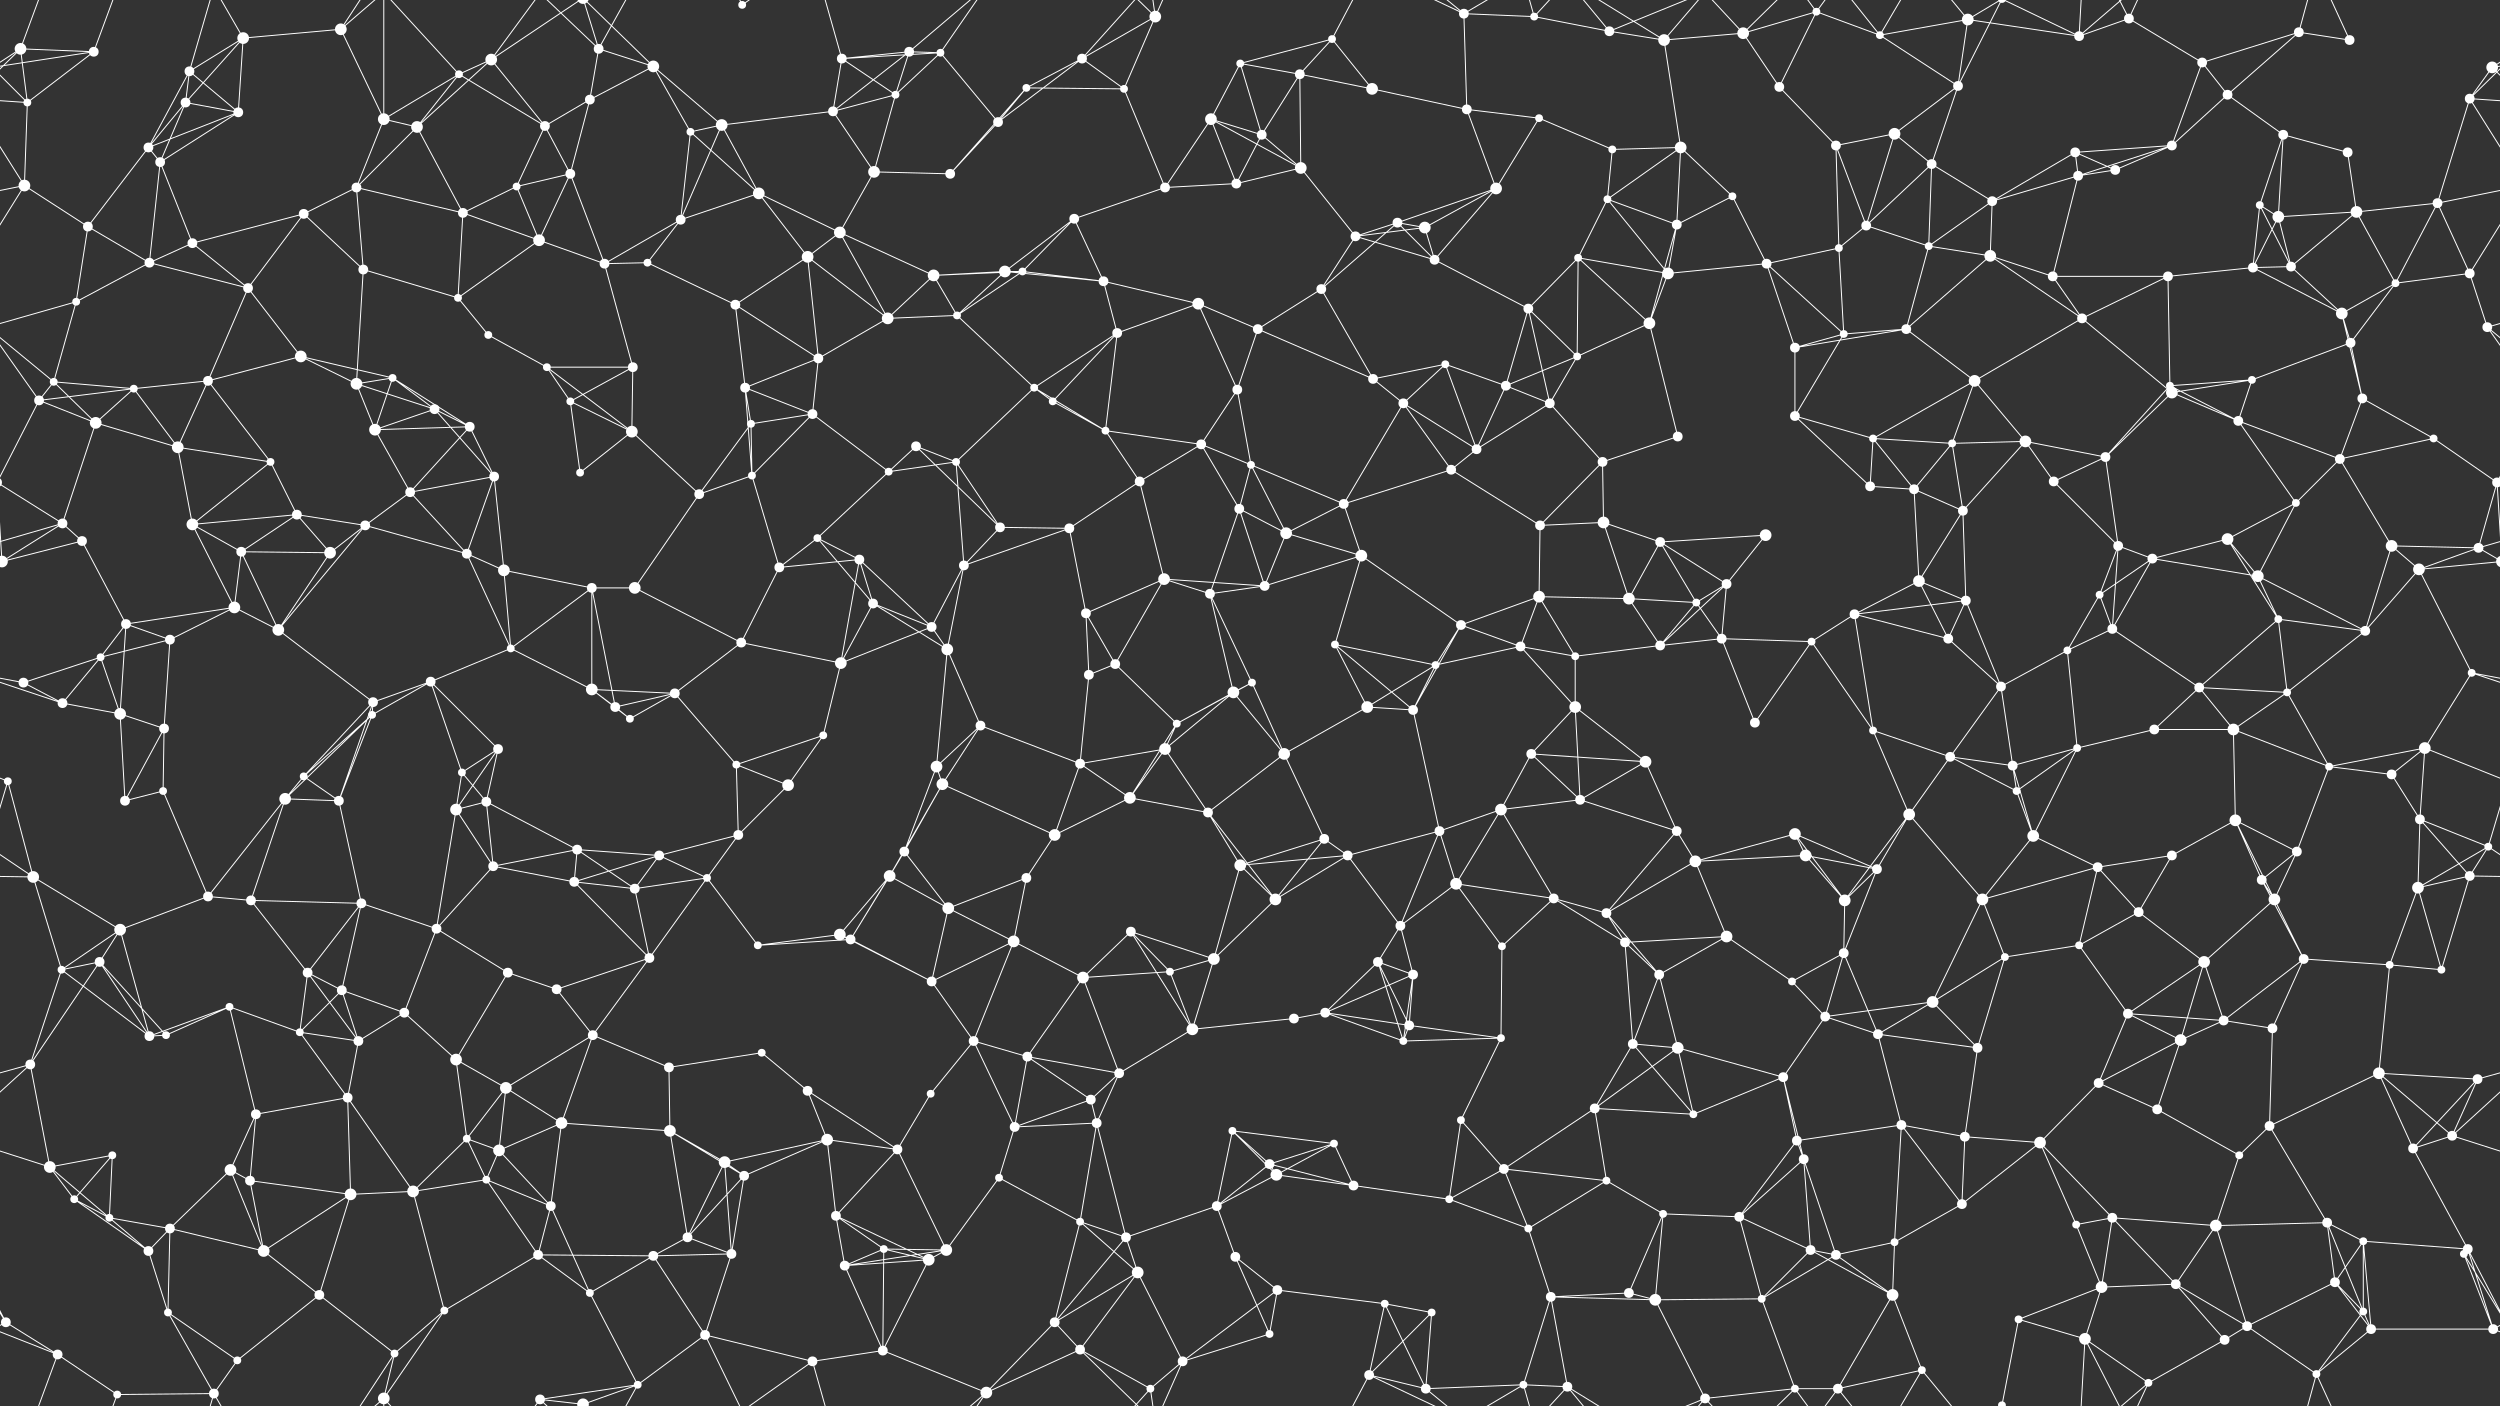 <svg xmlns="http://www.w3.org/2000/svg" width="2560" height="1440" fill="#fff"><rect width="100%" height="100%" fill="#333333" stroke="none"/><circle cx="21" cy="50" r="6"/><circle cx="96" cy="53" r="5"/><circle cx="194" cy="73" r="5"/><circle cx="249" cy="39" r="6"/><circle cx="349" cy="30" r="6"/><circle cx="470" cy="76" r="4"/><circle cx="503" cy="61" r="6"/><circle cx="613" cy="50" r="5"/><circle cx="669" cy="68" r="6"/><circle cx="760" cy="5" r="4"/><circle cx="862" cy="60" r="5"/><circle cx="931" cy="53" r="5"/><circle cx="963" cy="54" r="4"/><circle cx="1108" cy="60" r="5"/><circle cx="1183" cy="17" r="6"/><circle cx="1270" cy="65" r="4"/><circle cx="1331" cy="76" r="5"/><circle cx="1364" cy="40" r="4"/><circle cx="1499" cy="14" r="5"/><circle cx="1571" cy="17" r="4"/><circle cx="1648" cy="32" r="5"/><circle cx="1704" cy="41" r="6"/><circle cx="1785" cy="34" r="6"/><circle cx="1860" cy="12" r="4"/><circle cx="1925" cy="36" r="4"/><circle cx="2015" cy="20" r="6"/><circle cx="2129" cy="37" r="5"/><circle cx="2180" cy="19" r="5"/><circle cx="2255" cy="64" r="5"/><circle cx="2354" cy="33" r="5"/><circle cx="2406" cy="41" r="5"/><circle cx="2552" cy="69" r="6"/><circle cx="28" cy="105" r="4"/><circle cx="152" cy="151" r="5"/><circle cx="190" cy="105" r="5"/><circle cx="244" cy="115" r="5"/><circle cx="393" cy="122" r="6"/><circle cx="427" cy="130" r="6"/><circle cx="558" cy="129" r="5"/><circle cx="604" cy="102" r="5"/><circle cx="707" cy="135" r="4"/><circle cx="739" cy="128" r="6"/><circle cx="853" cy="114" r="5"/><circle cx="917" cy="97" r="4"/><circle cx="1022" cy="125" r="5"/><circle cx="1051" cy="90" r="4"/><circle cx="1151" cy="91" r="4"/><circle cx="1240" cy="122" r="6"/><circle cx="1292" cy="138" r="5"/><circle cx="1405" cy="91" r="6"/><circle cx="1502" cy="112" r="5"/><circle cx="1576" cy="121" r="4"/><circle cx="1651" cy="153" r="4"/><circle cx="1721" cy="151" r="6"/><circle cx="1822" cy="89" r="5"/><circle cx="1880" cy="149" r="5"/><circle cx="1940" cy="137" r="6"/><circle cx="2005" cy="88" r="5"/><circle cx="2125" cy="156" r="5"/><circle cx="2224" cy="149" r="5"/><circle cx="2281" cy="97" r="5"/><circle cx="2338" cy="138" r="5"/><circle cx="2404" cy="156" r="5"/><circle cx="2529" cy="101" r="5"/><circle cx="25" cy="190" r="6"/><circle cx="90" cy="232" r="5"/><circle cx="164" cy="166" r="5"/><circle cx="311" cy="219" r="5"/><circle cx="365" cy="192" r="5"/><circle cx="474" cy="218" r="5"/><circle cx="529" cy="191" r="4"/><circle cx="584" cy="178" r="5"/><circle cx="697" cy="225" r="5"/><circle cx="777" cy="198" r="6"/><circle cx="860" cy="238" r="6"/><circle cx="895" cy="176" r="6"/><circle cx="973" cy="178" r="5"/><circle cx="1100" cy="224" r="5"/><circle cx="1193" cy="192" r="5"/><circle cx="1266" cy="188" r="5"/><circle cx="1332" cy="172" r="6"/><circle cx="1431" cy="228" r="5"/><circle cx="1459" cy="233" r="6"/><circle cx="1532" cy="193" r="6"/><circle cx="1646" cy="204" r="4"/><circle cx="1717" cy="230" r="5"/><circle cx="1774" cy="201" r="4"/><circle cx="1911" cy="231" r="5"/><circle cx="1978" cy="168" r="5"/><circle cx="2040" cy="206" r="5"/><circle cx="2128" cy="180" r="5"/><circle cx="2166" cy="174" r="5"/><circle cx="2314" cy="210" r="4"/><circle cx="2333" cy="222" r="6"/><circle cx="2413" cy="217" r="6"/><circle cx="2496" cy="208" r="5"/><circle cx="78" cy="309" r="4"/><circle cx="153" cy="269" r="5"/><circle cx="197" cy="249" r="5"/><circle cx="254" cy="295" r="5"/><circle cx="372" cy="276" r="5"/><circle cx="469" cy="305" r="4"/><circle cx="552" cy="246" r="6"/><circle cx="619" cy="270" r="5"/><circle cx="663" cy="269" r="4"/><circle cx="753" cy="312" r="5"/><circle cx="827" cy="263" r="6"/><circle cx="956" cy="282" r="6"/><circle cx="1029" cy="278" r="6"/><circle cx="1047" cy="278" r="4"/><circle cx="1130" cy="288" r="5"/><circle cx="1227" cy="311" r="6"/><circle cx="1353" cy="296" r="5"/><circle cx="1388" cy="242" r="5"/><circle cx="1469" cy="266" r="5"/><circle cx="1565" cy="316" r="5"/><circle cx="1616" cy="264" r="4"/><circle cx="1708" cy="280" r="6"/><circle cx="1809" cy="270" r="5"/><circle cx="1883" cy="254" r="4"/><circle cx="1975" cy="252" r="4"/><circle cx="2038" cy="262" r="6"/><circle cx="2102" cy="283" r="5"/><circle cx="2220" cy="283" r="5"/><circle cx="2307" cy="274" r="5"/><circle cx="2346" cy="273" r="5"/><circle cx="2453" cy="290" r="4"/><circle cx="2529" cy="280" r="5"/><circle cx="55" cy="391" r="4"/><circle cx="137" cy="398" r="4"/><circle cx="213" cy="390" r="5"/><circle cx="308" cy="365" r="6"/><circle cx="365" cy="393" r="6"/><circle cx="402" cy="387" r="4"/><circle cx="500" cy="343" r="4"/><circle cx="560" cy="376" r="4"/><circle cx="648" cy="376" r="5"/><circle cx="763" cy="397" r="5"/><circle cx="838" cy="367" r="5"/><circle cx="909" cy="326" r="6"/><circle cx="980" cy="323" r="4"/><circle cx="1059" cy="397" r="4"/><circle cx="1144" cy="341" r="5"/><circle cx="1267" cy="399" r="5"/><circle cx="1288" cy="337" r="5"/><circle cx="1406" cy="388" r="5"/><circle cx="1480" cy="373" r="4"/><circle cx="1542" cy="395" r="5"/><circle cx="1615" cy="365" r="4"/><circle cx="1689" cy="331" r="6"/><circle cx="1838" cy="356" r="5"/><circle cx="1888" cy="342" r="4"/><circle cx="1952" cy="337" r="5"/><circle cx="2022" cy="390" r="6"/><circle cx="2132" cy="326" r="5"/><circle cx="2222" cy="395" r="4"/><circle cx="2306" cy="389" r="4"/><circle cx="2398" cy="321" r="6"/><circle cx="2407" cy="351" r="5"/><circle cx="2547" cy="335" r="5"/><circle cx="40" cy="410" r="5"/><circle cx="98" cy="433" r="6"/><circle cx="182" cy="458" r="6"/><circle cx="277" cy="473" r="4"/><circle cx="384" cy="440" r="6"/><circle cx="445" cy="419" r="5"/><circle cx="481" cy="437" r="5"/><circle cx="584" cy="411" r="4"/><circle cx="647" cy="442" r="6"/><circle cx="769" cy="434" r="4"/><circle cx="832" cy="424" r="5"/><circle cx="938" cy="457" r="5"/><circle cx="979" cy="473" r="4"/><circle cx="1078" cy="411" r="4"/><circle cx="1132" cy="441" r="4"/><circle cx="1230" cy="455" r="5"/><circle cx="1281" cy="476" r="4"/><circle cx="1437" cy="413" r="5"/><circle cx="1512" cy="460" r="5"/><circle cx="1587" cy="413" r="5"/><circle cx="1641" cy="473" r="5"/><circle cx="1718" cy="447" r="5"/><circle cx="1838" cy="426" r="5"/><circle cx="1918" cy="449" r="4"/><circle cx="1999" cy="454" r="4"/><circle cx="2074" cy="452" r="6"/><circle cx="2156" cy="468" r="5"/><circle cx="2224" cy="402" r="6"/><circle cx="2292" cy="431" r="5"/><circle cx="2396" cy="470" r="5"/><circle cx="2419" cy="408" r="5"/><circle cx="2492" cy="449" r="4"/><circle cx="64" cy="536" r="5"/><circle cx="84" cy="554" r="5"/><circle cx="197" cy="537" r="6"/><circle cx="304" cy="527" r="5"/><circle cx="374" cy="538" r="5"/><circle cx="420" cy="504" r="5"/><circle cx="506" cy="488" r="5"/><circle cx="594" cy="484" r="4"/><circle cx="716" cy="506" r="5"/><circle cx="770" cy="487" r="4"/><circle cx="837" cy="551" r="4"/><circle cx="910" cy="483" r="4"/><circle cx="1024" cy="540" r="5"/><circle cx="1095" cy="541" r="5"/><circle cx="1167" cy="493" r="5"/><circle cx="1269" cy="521" r="5"/><circle cx="1317" cy="546" r="6"/><circle cx="1376" cy="516" r="5"/><circle cx="1486" cy="481" r="5"/><circle cx="1577" cy="538" r="5"/><circle cx="1642" cy="535" r="6"/><circle cx="1700" cy="555" r="5"/><circle cx="1808" cy="548" r="6"/><circle cx="1915" cy="498" r="5"/><circle cx="1960" cy="501" r="5"/><circle cx="2010" cy="523" r="5"/><circle cx="2103" cy="493" r="5"/><circle cx="2169" cy="559" r="5"/><circle cx="2281" cy="552" r="6"/><circle cx="2351" cy="515" r="4"/><circle cx="2449" cy="559" r="6"/><circle cx="2557" cy="494" r="5"/><circle cx="-3" cy="494" r="5"/><circle cx="2" cy="575" r="6"/><circle cx="2562" cy="575" r="6"/><circle cx="129" cy="639" r="5"/><circle cx="240" cy="622" r="6"/><circle cx="247" cy="565" r="5"/><circle cx="338" cy="566" r="6"/><circle cx="478" cy="567" r="5"/><circle cx="516" cy="584" r="6"/><circle cx="606" cy="602" r="5"/><circle cx="650" cy="602" r="6"/><circle cx="798" cy="581" r="5"/><circle cx="880" cy="573" r="5"/><circle cx="894" cy="618" r="5"/><circle cx="987" cy="579" r="5"/><circle cx="1112" cy="628" r="5"/><circle cx="1192" cy="593" r="6"/><circle cx="1239" cy="608" r="5"/><circle cx="1295" cy="600" r="5"/><circle cx="1394" cy="569" r="6"/><circle cx="1496" cy="640" r="5"/><circle cx="1576" cy="611" r="6"/><circle cx="1668" cy="613" r="6"/><circle cx="1737" cy="617" r="4"/><circle cx="1768" cy="598" r="5"/><circle cx="1899" cy="629" r="5"/><circle cx="1965" cy="595" r="6"/><circle cx="2013" cy="615" r="5"/><circle cx="2150" cy="609" r="4"/><circle cx="2204" cy="572" r="5"/><circle cx="2312" cy="590" r="6"/><circle cx="2333" cy="634" r="4"/><circle cx="2477" cy="583" r="6"/><circle cx="2538" cy="561" r="5"/><circle cx="24" cy="699" r="5"/><circle cx="103" cy="673" r="4"/><circle cx="174" cy="655" r="5"/><circle cx="285" cy="645" r="6"/><circle cx="382" cy="719" r="5"/><circle cx="441" cy="698" r="5"/><circle cx="523" cy="664" r="4"/><circle cx="606" cy="706" r="6"/><circle cx="691" cy="710" r="5"/><circle cx="759" cy="658" r="5"/><circle cx="861" cy="679" r="6"/><circle cx="954" cy="642" r="5"/><circle cx="970" cy="665" r="6"/><circle cx="1115" cy="691" r="5"/><circle cx="1142" cy="680" r="5"/><circle cx="1263" cy="709" r="6"/><circle cx="1282" cy="699" r="4"/><circle cx="1367" cy="660" r="4"/><circle cx="1470" cy="681" r="4"/><circle cx="1557" cy="662" r="5"/><circle cx="1613" cy="672" r="4"/><circle cx="1700" cy="661" r="5"/><circle cx="1763" cy="654" r="5"/><circle cx="1855" cy="657" r="4"/><circle cx="1995" cy="654" r="5"/><circle cx="2049" cy="703" r="5"/><circle cx="2117" cy="666" r="4"/><circle cx="2163" cy="644" r="5"/><circle cx="2252" cy="704" r="5"/><circle cx="2342" cy="709" r="4"/><circle cx="2422" cy="646" r="5"/><circle cx="2531" cy="689" r="4"/><circle cx="64" cy="720" r="5"/><circle cx="123" cy="731" r="6"/><circle cx="168" cy="746" r="5"/><circle cx="311" cy="795" r="4"/><circle cx="381" cy="732" r="4"/><circle cx="473" cy="791" r="4"/><circle cx="510" cy="767" r="5"/><circle cx="630" cy="724" r="5"/><circle cx="645" cy="736" r="4"/><circle cx="754" cy="783" r="4"/><circle cx="843" cy="753" r="4"/><circle cx="959" cy="785" r="6"/><circle cx="1004" cy="743" r="5"/><circle cx="1106" cy="782" r="5"/><circle cx="1193" cy="767" r="6"/><circle cx="1205" cy="741" r="4"/><circle cx="1315" cy="772" r="6"/><circle cx="1400" cy="724" r="6"/><circle cx="1447" cy="727" r="5"/><circle cx="1568" cy="772" r="5"/><circle cx="1613" cy="724" r="6"/><circle cx="1685" cy="780" r="6"/><circle cx="1797" cy="740" r="5"/><circle cx="1918" cy="748" r="4"/><circle cx="1997" cy="775" r="5"/><circle cx="2061" cy="784" r="5"/><circle cx="2127" cy="766" r="4"/><circle cx="2206" cy="747" r="5"/><circle cx="2287" cy="747" r="6"/><circle cx="2385" cy="785" r="4"/><circle cx="2449" cy="793" r="5"/><circle cx="2483" cy="766" r="6"/><circle cx="8" cy="800" r="4"/><circle cx="128" cy="820" r="5"/><circle cx="167" cy="810" r="4"/><circle cx="292" cy="818" r="6"/><circle cx="347" cy="820" r="5"/><circle cx="467" cy="829" r="6"/><circle cx="498" cy="821" r="5"/><circle cx="591" cy="870" r="5"/><circle cx="675" cy="876" r="5"/><circle cx="756" cy="855" r="5"/><circle cx="807" cy="804" r="6"/><circle cx="926" cy="872" r="5"/><circle cx="965" cy="803" r="6"/><circle cx="1080" cy="855" r="6"/><circle cx="1157" cy="817" r="6"/><circle cx="1237" cy="832" r="5"/><circle cx="1356" cy="859" r="5"/><circle cx="1380" cy="876" r="5"/><circle cx="1474" cy="851" r="5"/><circle cx="1537" cy="829" r="6"/><circle cx="1618" cy="819" r="5"/><circle cx="1717" cy="851" r="5"/><circle cx="1838" cy="854" r="6"/><circle cx="1849" cy="876" r="6"/><circle cx="1955" cy="834" r="6"/><circle cx="2065" cy="810" r="4"/><circle cx="2082" cy="856" r="6"/><circle cx="2224" cy="876" r="5"/><circle cx="2289" cy="840" r="6"/><circle cx="2352" cy="872" r="5"/><circle cx="2478" cy="839" r="5"/><circle cx="2548" cy="867" r="4"/><circle cx="34" cy="898" r="6"/><circle cx="123" cy="952" r="6"/><circle cx="213" cy="918" r="5"/><circle cx="257" cy="922" r="5"/><circle cx="370" cy="925" r="5"/><circle cx="447" cy="951" r="5"/><circle cx="505" cy="887" r="5"/><circle cx="588" cy="903" r="5"/><circle cx="650" cy="910" r="5"/><circle cx="724" cy="899" r="4"/><circle cx="860" cy="957" r="6"/><circle cx="911" cy="897" r="6"/><circle cx="971" cy="930" r="6"/><circle cx="1051" cy="899" r="5"/><circle cx="1158" cy="954" r="5"/><circle cx="1270" cy="886" r="6"/><circle cx="1306" cy="921" r="6"/><circle cx="1434" cy="948" r="5"/><circle cx="1491" cy="905" r="6"/><circle cx="1591" cy="920" r="5"/><circle cx="1645" cy="935" r="5"/><circle cx="1736" cy="882" r="6"/><circle cx="1768" cy="959" r="6"/><circle cx="1889" cy="922" r="6"/><circle cx="1922" cy="890" r="5"/><circle cx="2030" cy="921" r="6"/><circle cx="2148" cy="888" r="5"/><circle cx="2190" cy="934" r="5"/><circle cx="2316" cy="901" r="5"/><circle cx="2329" cy="921" r="6"/><circle cx="2476" cy="909" r="6"/><circle cx="2529" cy="897" r="5"/><circle cx="63" cy="993" r="4"/><circle cx="102" cy="985" r="5"/><circle cx="235" cy="1031" r="4"/><circle cx="315" cy="996" r="5"/><circle cx="350" cy="1014" r="5"/><circle cx="414" cy="1037" r="5"/><circle cx="520" cy="996" r="5"/><circle cx="570" cy="1013" r="5"/><circle cx="665" cy="981" r="5"/><circle cx="776" cy="968" r="4"/><circle cx="871" cy="962" r="5"/><circle cx="954" cy="1005" r="5"/><circle cx="1038" cy="964" r="6"/><circle cx="1109" cy="1001" r="6"/><circle cx="1198" cy="995" r="4"/><circle cx="1243" cy="982" r="6"/><circle cx="1357" cy="1037" r="5"/><circle cx="1411" cy="985" r="5"/><circle cx="1447" cy="998" r="5"/><circle cx="1538" cy="969" r="4"/><circle cx="1664" cy="965" r="5"/><circle cx="1699" cy="998" r="5"/><circle cx="1835" cy="1005" r="4"/><circle cx="1888" cy="976" r="5"/><circle cx="1979" cy="1026" r="6"/><circle cx="2053" cy="980" r="4"/><circle cx="2129" cy="968" r="4"/><circle cx="2179" cy="1038" r="5"/><circle cx="2257" cy="985" r="6"/><circle cx="2359" cy="982" r="5"/><circle cx="2447" cy="988" r="4"/><circle cx="2500" cy="993" r="4"/><circle cx="31" cy="1090" r="5"/><circle cx="153" cy="1061" r="5"/><circle cx="170" cy="1060" r="4"/><circle cx="307" cy="1057" r="4"/><circle cx="367" cy="1066" r="5"/><circle cx="467" cy="1085" r="6"/><circle cx="518" cy="1114" r="6"/><circle cx="607" cy="1060" r="5"/><circle cx="685" cy="1093" r="5"/><circle cx="780" cy="1078" r="4"/><circle cx="827" cy="1117" r="5"/><circle cx="953" cy="1120" r="4"/><circle cx="997" cy="1066" r="5"/><circle cx="1052" cy="1082" r="5"/><circle cx="1146" cy="1099" r="5"/><circle cx="1221" cy="1054" r="6"/><circle cx="1325" cy="1043" r="5"/><circle cx="1437" cy="1066" r="4"/><circle cx="1443" cy="1050" r="5"/><circle cx="1537" cy="1063" r="4"/><circle cx="1672" cy="1069" r="5"/><circle cx="1718" cy="1073" r="6"/><circle cx="1826" cy="1103" r="5"/><circle cx="1869" cy="1041" r="5"/><circle cx="1923" cy="1059" r="5"/><circle cx="2025" cy="1073" r="5"/><circle cx="2149" cy="1109" r="5"/><circle cx="2233" cy="1065" r="6"/><circle cx="2277" cy="1045" r="5"/><circle cx="2327" cy="1053" r="5"/><circle cx="2436" cy="1099" r="6"/><circle cx="2537" cy="1105" r="5"/><circle cx="51" cy="1195" r="6"/><circle cx="115" cy="1183" r="4"/><circle cx="236" cy="1198" r="6"/><circle cx="262" cy="1141" r="5"/><circle cx="356" cy="1124" r="5"/><circle cx="478" cy="1166" r="4"/><circle cx="511" cy="1178" r="6"/><circle cx="575" cy="1150" r="6"/><circle cx="686" cy="1158" r="6"/><circle cx="742" cy="1190" r="6"/><circle cx="847" cy="1167" r="6"/><circle cx="919" cy="1177" r="5"/><circle cx="1039" cy="1154" r="5"/><circle cx="1117" cy="1126" r="5"/><circle cx="1123" cy="1150" r="5"/><circle cx="1262" cy="1158" r="4"/><circle cx="1300" cy="1192" r="5"/><circle cx="1366" cy="1171" r="4"/><circle cx="1496" cy="1147" r="4"/><circle cx="1540" cy="1197" r="5"/><circle cx="1633" cy="1135" r="5"/><circle cx="1734" cy="1141" r="4"/><circle cx="1840" cy="1168" r="5"/><circle cx="1847" cy="1187" r="5"/><circle cx="1947" cy="1152" r="5"/><circle cx="2012" cy="1164" r="5"/><circle cx="2089" cy="1170" r="6"/><circle cx="2209" cy="1136" r="5"/><circle cx="2293" cy="1183" r="4"/><circle cx="2324" cy="1153" r="5"/><circle cx="2471" cy="1176" r="5"/><circle cx="2511" cy="1163" r="5"/><circle cx="76" cy="1228" r="4"/><circle cx="112" cy="1247" r="4"/><circle cx="174" cy="1258" r="5"/><circle cx="256" cy="1209" r="5"/><circle cx="359" cy="1223" r="6"/><circle cx="423" cy="1220" r="6"/><circle cx="498" cy="1208" r="4"/><circle cx="564" cy="1235" r="5"/><circle cx="704" cy="1267" r="5"/><circle cx="762" cy="1204" r="5"/><circle cx="856" cy="1245" r="5"/><circle cx="905" cy="1279" r="4"/><circle cx="1023" cy="1206" r="4"/><circle cx="1106" cy="1251" r="4"/><circle cx="1153" cy="1267" r="5"/><circle cx="1246" cy="1235" r="5"/><circle cx="1307" cy="1203" r="6"/><circle cx="1386" cy="1214" r="5"/><circle cx="1484" cy="1228" r="4"/><circle cx="1565" cy="1258" r="4"/><circle cx="1645" cy="1209" r="4"/><circle cx="1703" cy="1243" r="4"/><circle cx="1781" cy="1246" r="5"/><circle cx="1854" cy="1280" r="5"/><circle cx="1940" cy="1272" r="4"/><circle cx="2009" cy="1233" r="5"/><circle cx="2126" cy="1254" r="4"/><circle cx="2163" cy="1247" r="5"/><circle cx="2269" cy="1255" r="6"/><circle cx="2383" cy="1252" r="5"/><circle cx="2420" cy="1271" r="4"/><circle cx="2527" cy="1279" r="5"/><circle cx="6" cy="1354" r="5"/><circle cx="152" cy="1281" r="5"/><circle cx="172" cy="1344" r="4"/><circle cx="270" cy="1281" r="6"/><circle cx="327" cy="1326" r="5"/><circle cx="455" cy="1342" r="4"/><circle cx="551" cy="1285" r="5"/><circle cx="604" cy="1324" r="4"/><circle cx="669" cy="1286" r="5"/><circle cx="749" cy="1284" r="5"/><circle cx="865" cy="1296" r="5"/><circle cx="951" cy="1290" r="6"/><circle cx="969" cy="1280" r="6"/><circle cx="1080" cy="1354" r="5"/><circle cx="1165" cy="1303" r="6"/><circle cx="1265" cy="1287" r="5"/><circle cx="1308" cy="1321" r="5"/><circle cx="1418" cy="1335" r="4"/><circle cx="1466" cy="1344" r="4"/><circle cx="1588" cy="1328" r="5"/><circle cx="1668" cy="1324" r="5"/><circle cx="1695" cy="1331" r="6"/><circle cx="1804" cy="1330" r="4"/><circle cx="1880" cy="1285" r="5"/><circle cx="1938" cy="1326" r="6"/><circle cx="2067" cy="1351" r="4"/><circle cx="2152" cy="1318" r="6"/><circle cx="2228" cy="1315" r="5"/><circle cx="2301" cy="1358" r="5"/><circle cx="2391" cy="1313" r="5"/><circle cx="2420" cy="1343" r="4"/><circle cx="2523" cy="1284" r="4"/><circle cx="59" cy="1387" r="5"/><circle cx="120" cy="1428" r="4"/><circle cx="219" cy="1427" r="5"/><circle cx="243" cy="1393" r="4"/><circle cx="393" cy="1432" r="6"/><circle cx="404" cy="1386" r="4"/><circle cx="553" cy="1433" r="5"/><circle cx="597" cy="1438" r="6"/><circle cx="597" cy="-2" r="6"/><circle cx="653" cy="1418" r="4"/><circle cx="722" cy="1367" r="5"/><circle cx="832" cy="1394" r="5"/><circle cx="904" cy="1383" r="5"/><circle cx="1010" cy="1426" r="6"/><circle cx="1106" cy="1382" r="5"/><circle cx="1178" cy="1422" r="4"/><circle cx="1211" cy="1394" r="5"/><circle cx="1300" cy="1366" r="4"/><circle cx="1402" cy="1408" r="5"/><circle cx="1460" cy="1422" r="5"/><circle cx="1560" cy="1418" r="4"/><circle cx="1605" cy="1420" r="5"/><circle cx="1746" cy="1432" r="5"/><circle cx="1838" cy="1422" r="4"/><circle cx="1882" cy="1422" r="5"/><circle cx="1968" cy="1403" r="4"/><circle cx="2050" cy="1439" r="4"/><circle cx="2050" cy="-1" r="4"/><circle cx="2135" cy="1371" r="6"/><circle cx="2200" cy="1416" r="4"/><circle cx="2278" cy="1372" r="5"/><circle cx="2372" cy="1407" r="4"/><circle cx="2428" cy="1361" r="5"/><circle cx="2553" cy="1361" r="5"/><path stroke="#fff" d="M21 50L96 53M21 50L-8 69M21 50L28 105M21 50L-31 101M21 50L59 -53M2581 50L2552 69M2581 50L2529 101M21 1490L59 1387M96 53L-8 69M96 53L28 105M96 53L120 -12M2656 53L2552 69M96 1493L120 1428M194 73L249 39M194 73L152 151M194 73L190 105M194 73L244 115M194 73L219 -13M194 1513L219 1427M249 39L349 30M249 39L190 105M249 39L244 115M249 39L219 -13M249 1479L219 1427M349 30L393 122M349 30L393 -8M349 30L404 -54M349 1470L393 1432M349 1470L404 1386M470 76L503 61M470 76L393 122M470 76L427 130M470 76L558 129M470 76L393 -8M470 1516L393 1432M503 61L427 130M503 61L558 129M503 61L553 -7M503 61L597 -2M503 1501L553 1433M503 1501L597 1438M613 50L669 68M613 50L604 102M613 50L553 -7M613 50L597 -2M613 50L653 -22M613 1490L553 1433M613 1490L597 1438M613 1490L653 1418M669 68L604 102M669 68L707 135M669 68L739 128M669 68L597 -2M669 1508L597 1438M760 5L722 -73M760 5L832 -46M760 1445L722 1367M760 1445L832 1394M862 60L931 53M862 60L963 54M862 60L853 114M862 60L917 97M862 60L832 -46M862 1500L832 1394M931 53L963 54M931 53L853 114M931 53L917 97M931 53L1010 -14M931 1493L1010 1426M963 54L917 97M963 54L1022 125M963 54L1010 -14M963 1494L1010 1426M1108 60L1183 17M1108 60L1022 125M1108 60L1051 90M1108 60L1151 91M1108 60L1178 -18M1108 1500L1178 1422M1183 17L1151 91M1183 17L1106 -58M1183 17L1178 -18M1183 17L1211 -46M1183 1457L1106 1382M1183 1457L1178 1422M1183 1457L1211 1394M1270 65L1331 76M1270 65L1364 40M1270 65L1240 122M1270 65L1292 138M1331 76L1364 40M1331 76L1292 138M1331 76L1405 91M1331 76L1332 172M1364 40L1405 91M1364 40L1402 -32M1364 1480L1402 1408M1499 14L1571 17M1499 14L1502 112M1499 14L1402 -32M1499 14L1460 -18M1499 14L1560 -22M1499 1454L1402 1408M1499 1454L1460 1422M1499 1454L1560 1418M1571 17L1648 32M1571 17L1560 -22M1571 17L1605 -20M1571 1457L1560 1418M1571 1457L1605 1420M1648 32L1704 41M1648 32L1605 -20M1648 32L1746 -8M1648 1472L1605 1420M1648 1472L1746 1432M1704 41L1785 34M1704 41L1721 151M1704 41L1605 -20M1704 41L1746 -8M1704 1481L1605 1420M1704 1481L1746 1432M1785 34L1860 12M1785 34L1822 89M1785 34L1746 -8M1785 34L1838 -18M1785 1474L1746 1432M1785 1474L1838 1422M1860 12L1925 36M1860 12L1822 89M1860 12L1838 -18M1860 12L1882 -18M1860 1452L1838 1422M1860 1452L1882 1422M1925 36L2015 20M1925 36L2005 88M1925 36L1882 -18M1925 36L1968 -37M1925 1476L1882 1422M1925 1476L1968 1403M2015 20L2129 37M2015 20L2005 88M2015 20L1968 -37M2015 20L2050 -1M2015 1460L1968 1403M2015 1460L2050 1439M2129 37L2180 19M2129 37L2050 -1M2129 37L2135 -69M2129 37L2200 -24M2129 1477L2050 1439M2129 1477L2135 1371M2129 1477L2200 1416M2180 19L2255 64M2180 19L2135 -69M2180 19L2200 -24M2180 1459L2135 1371M2180 1459L2200 1416M2255 64L2354 33M2255 64L2224 149M2255 64L2281 97M2354 33L2406 41M2354 33L2281 97M2354 33L2372 -33M2354 1473L2372 1407M2406 41L2372 -33M2406 1481L2372 1407M2552 69L2588 105M2552 69L2529 101M-8 69L28 105M28 105L-31 101M28 105L25 190M2588 105L2529 101M152 151L190 105M152 151L244 115M152 151L90 232M152 151L164 166M190 105L244 115M190 105L164 166M244 115L164 166M393 122L427 130M393 122L365 192M393 122L393 -8M393 1562L393 1432M427 130L365 192M427 130L474 218M558 129L604 102M558 129L529 191M558 129L584 178M604 102L584 178M707 135L739 128M707 135L697 225M707 135L777 198M739 128L853 114M739 128L697 225M739 128L777 198M853 114L917 97M853 114L895 176M917 97L895 176M1022 125L1051 90M1022 125L973 178M1051 90L1151 91M1051 90L973 178M1151 91L1193 192M1240 122L1292 138M1240 122L1193 192M1240 122L1266 188M1240 122L1332 172M1292 138L1266 188M1292 138L1332 172M1405 91L1502 112M1502 112L1576 121M1502 112L1532 193M1576 121L1651 153M1576 121L1532 193M1651 153L1721 151M1651 153L1646 204M1721 151L1646 204M1721 151L1717 230M1721 151L1774 201M1822 89L1880 149M1880 149L1940 137M1880 149L1911 231M1880 149L1883 254M1940 137L2005 88M1940 137L1911 231M1940 137L1978 168M2005 88L1978 168M2005 88L2050 -1M2005 1528L2050 1439M2125 156L2224 149M2125 156L2040 206M2125 156L2128 180M2125 156L2166 174M2224 149L2281 97M2224 149L2128 180M2224 149L2166 174M2281 97L2338 138M2338 138L2404 156M2338 138L2314 210M2338 138L2333 222M2404 156L2413 217M2529 101L2585 190M2529 101L2496 208M-31 101L25 190M25 190L90 232M25 190L-64 208M25 190L-31 280M2585 190L2496 208M2585 190L2529 280M90 232L78 309M90 232L153 269M164 166L153 269M164 166L197 249M311 219L365 192M311 219L197 249M311 219L254 295M311 219L372 276M365 192L474 218M365 192L372 276M474 218L529 191M474 218L469 305M474 218L552 246M529 191L584 178M529 191L552 246M584 178L552 246M584 178L619 270M697 225L777 198M697 225L619 270M697 225L663 269M777 198L860 238M777 198L827 263M860 238L895 176M860 238L827 263M860 238L956 282M860 238L909 326M895 176L973 178M1100 224L1193 192M1100 224L1029 278M1100 224L1047 278M1100 224L1130 288M1193 192L1266 188M1266 188L1332 172M1332 172L1388 242M1431 228L1459 233M1431 228L1532 193M1431 228L1353 296M1431 228L1388 242M1431 228L1469 266M1459 233L1532 193M1459 233L1388 242M1459 233L1469 266M1532 193L1469 266M1646 204L1717 230M1646 204L1616 264M1646 204L1708 280M1717 230L1774 201M1717 230L1708 280M1717 230L1689 331M1774 201L1809 270M1911 231L1978 168M1911 231L1883 254M1911 231L1975 252M1978 168L2040 206M1978 168L1975 252M2040 206L2128 180M2040 206L1975 252M2040 206L2038 262M2128 180L2166 174M2128 180L2102 283M2314 210L2333 222M2314 210L2307 274M2314 210L2346 273M2333 222L2413 217M2333 222L2307 274M2333 222L2346 273M2413 217L2496 208M2413 217L2346 273M2413 217L2453 290M2496 208L2453 290M2496 208L2529 280M78 309L153 269M78 309L55 391M78 309L-13 335M2638 309L2547 335M153 269L197 249M153 269L254 295M197 249L254 295M254 295L213 390M254 295L308 365M372 276L469 305M372 276L365 393M469 305L552 246M469 305L500 343M552 246L619 270M619 270L663 269M619 270L648 376M663 269L753 312M753 312L827 263M753 312L763 397M753 312L838 367M827 263L838 367M827 263L909 326M956 282L1029 278M956 282L1047 278M956 282L909 326M956 282L980 323M1029 278L1047 278M1029 278L1130 288M1029 278L980 323M1047 278L1130 288M1047 278L980 323M1130 288L1227 311M1130 288L1144 341M1227 311L1144 341M1227 311L1267 399M1227 311L1288 337M1353 296L1388 242M1353 296L1288 337M1353 296L1406 388M1388 242L1469 266M1469 266L1565 316M1565 316L1616 264M1565 316L1542 395M1565 316L1615 365M1565 316L1587 413M1616 264L1708 280M1616 264L1615 365M1616 264L1689 331M1708 280L1809 270M1708 280L1689 331M1809 270L1883 254M1809 270L1838 356M1809 270L1888 342M1883 254L1888 342M1975 252L2038 262M1975 252L1952 337M2038 262L2102 283M2038 262L1952 337M2038 262L2132 326M2102 283L2220 283M2102 283L2132 326M2220 283L2307 274M2220 283L2132 326M2220 283L2222 395M2307 274L2346 273M2307 274L2398 321M2346 273L2398 321M2453 290L2529 280M2453 290L2398 321M2453 290L2407 351M2529 280L2547 335M55 391L137 398M55 391L-13 335M55 391L40 410M55 391L98 433M2615 391L2547 335M137 398L213 390M137 398L40 410M137 398L98 433M137 398L182 458M213 390L308 365M213 390L182 458M213 390L277 473M308 365L365 393M308 365L402 387M365 393L402 387M365 393L384 440M365 393L445 419M402 387L384 440M402 387L445 419M402 387L481 437M500 343L560 376M560 376L648 376M560 376L584 411M560 376L647 442M648 376L584 411M648 376L647 442M763 397L838 367M763 397L769 434M763 397L832 424M763 397L770 487M838 367L909 326M838 367L832 424M909 326L980 323M980 323L1059 397M1059 397L1144 341M1059 397L979 473M1059 397L1078 411M1059 397L1132 441M1144 341L1078 411M1144 341L1132 441M1267 399L1288 337M1267 399L1230 455M1267 399L1281 476M1288 337L1406 388M1406 388L1480 373M1406 388L1437 413M1480 373L1542 395M1480 373L1437 413M1480 373L1512 460M1542 395L1615 365M1542 395L1512 460M1542 395L1587 413M1615 365L1689 331M1615 365L1587 413M1689 331L1718 447M1838 356L1888 342M1838 356L1952 337M1838 356L1838 426M1888 342L1952 337M1888 342L1838 426M1952 337L2022 390M2022 390L2132 326M2022 390L1918 449M2022 390L1999 454M2022 390L2074 452M2132 326L2224 402M2222 395L2306 389M2222 395L2156 468M2222 395L2224 402M2222 395L2292 431M2306 389L2407 351M2306 389L2224 402M2306 389L2292 431M2398 321L2407 351M2398 321L2419 408M2407 351L2419 408M2547 335L2600 410M-13 335L40 410M40 410L98 433M40 410L-3 494M2600 410L2557 494M98 433L182 458M98 433L64 536M182 458L277 473M182 458L197 537M277 473L197 537M277 473L304 527M384 440L445 419M384 440L481 437M384 440L420 504M445 419L481 437M445 419L506 488M481 437L420 504M481 437L506 488M584 411L647 442M584 411L594 484M647 442L594 484M647 442L716 506M769 434L832 424M769 434L716 506M769 434L770 487M832 424L770 487M832 424L910 483M938 457L979 473M938 457L910 483M938 457L1024 540M979 473L910 483M979 473L1024 540M979 473L987 579M1078 411L1132 441M1132 441L1230 455M1132 441L1167 493M1230 455L1281 476M1230 455L1167 493M1230 455L1269 521M1281 476L1269 521M1281 476L1317 546M1281 476L1376 516M1437 413L1512 460M1437 413L1376 516M1437 413L1486 481M1512 460L1587 413M1512 460L1486 481M1587 413L1641 473M1641 473L1718 447M1641 473L1577 538M1641 473L1642 535M1838 426L1918 449M1838 426L1915 498M1918 449L1999 454M1918 449L1915 498M1918 449L1960 501M1999 454L2074 452M1999 454L1960 501M1999 454L2010 523M2074 452L2156 468M2074 452L2010 523M2074 452L2103 493M2156 468L2224 402M2156 468L2103 493M2156 468L2169 559M2224 402L2292 431M2292 431L2396 470M2292 431L2351 515M2396 470L2419 408M2396 470L2492 449M2396 470L2351 515M2396 470L2449 559M2419 408L2492 449M2492 449L2557 494M64 536L84 554M64 536L-3 494M64 536L2 575M64 536L-22 561M2624 536L2557 494M2624 536L2538 561M84 554L2 575M84 554L129 639M197 537L304 527M197 537L240 622M197 537L247 565M304 527L374 538M304 527L247 565M304 527L338 566M374 538L420 504M374 538L338 566M374 538L478 567M374 538L285 645M420 504L506 488M420 504L478 567M506 488L478 567M506 488L516 584M716 506L770 487M716 506L650 602M770 487L798 581M837 551L910 483M837 551L798 581M837 551L880 573M837 551L894 618M1024 540L1095 541M1024 540L987 579M1095 541L1167 493M1095 541L987 579M1095 541L1112 628M1167 493L1192 593M1269 521L1317 546M1269 521L1239 608M1269 521L1295 600M1317 546L1376 516M1317 546L1295 600M1317 546L1394 569M1376 516L1486 481M1376 516L1394 569M1486 481L1577 538M1577 538L1642 535M1577 538L1576 611M1642 535L1700 555M1642 535L1668 613M1700 555L1808 548M1700 555L1668 613M1700 555L1737 617M1700 555L1768 598M1808 548L1768 598M1915 498L1960 501M1960 501L2010 523M1960 501L1965 595M2010 523L1965 595M2010 523L2013 615M2103 493L2169 559M2169 559L2150 609M2169 559L2204 572M2169 559L2163 644M2281 552L2351 515M2281 552L2204 572M2281 552L2312 590M2281 552L2333 634M2351 515L2312 590M2449 559L2477 583M2449 559L2538 561M2449 559L2422 646M2557 494L2562 575M2557 494L2538 561M-3 494L2 575M2 575L-83 583M2 575L-22 561M2562 575L2477 583M2562 575L2538 561M129 639L240 622M129 639L103 673M129 639L174 655M129 639L123 731M240 622L247 565M240 622L174 655M240 622L285 645M247 565L338 566M247 565L285 645M338 566L285 645M478 567L516 584M478 567L523 664M516 584L606 602M516 584L523 664M606 602L650 602M606 602L523 664M606 602L606 706M606 602L630 724M650 602L759 658M798 581L880 573M798 581L759 658M880 573L894 618M880 573L861 679M880 573L954 642M894 618L861 679M894 618L954 642M894 618L970 665M987 579L954 642M987 579L970 665M1112 628L1192 593M1112 628L1115 691M1112 628L1142 680M1192 593L1239 608M1192 593L1295 600M1192 593L1142 680M1239 608L1295 600M1239 608L1263 709M1239 608L1282 699M1295 600L1394 569M1394 569L1496 640M1394 569L1367 660M1496 640L1576 611M1496 640L1470 681M1496 640L1557 662M1496 640L1447 727M1576 611L1668 613M1576 611L1557 662M1576 611L1613 672M1668 613L1737 617M1668 613L1700 661M1737 617L1768 598M1737 617L1700 661M1737 617L1763 654M1768 598L1700 661M1768 598L1763 654M1899 629L1965 595M1899 629L2013 615M1899 629L1855 657M1899 629L1995 654M1899 629L1918 748M1965 595L2013 615M1965 595L1995 654M2013 615L1995 654M2013 615L2049 703M2150 609L2204 572M2150 609L2117 666M2150 609L2163 644M2204 572L2312 590M2204 572L2163 644M2312 590L2333 634M2312 590L2422 646M2333 634L2252 704M2333 634L2342 709M2333 634L2422 646M2477 583L2538 561M2477 583L2422 646M2477 583L2531 689M24 699L103 673M24 699L-29 689M24 699L64 720M2584 699L2531 689M103 673L174 655M103 673L64 720M103 673L123 731M174 655L168 746M285 645L382 719M382 719L441 698M382 719L311 795M382 719L381 732M382 719L347 820M441 698L523 664M441 698L381 732M441 698L473 791M441 698L510 767M523 664L606 706M606 706L691 710M606 706L630 724M606 706L645 736M691 710L759 658M691 710L630 724M691 710L645 736M691 710L754 783M759 658L861 679M861 679L954 642M861 679L843 753M954 642L970 665M970 665L959 785M970 665L1004 743M1115 691L1142 680M1115 691L1106 782M1142 680L1205 741M1263 709L1282 699M1263 709L1193 767M1263 709L1205 741M1263 709L1315 772M1282 699L1205 741M1282 699L1315 772M1367 660L1470 681M1367 660L1400 724M1367 660L1447 727M1470 681L1557 662M1470 681L1400 724M1470 681L1447 727M1557 662L1613 672M1557 662L1613 724M1613 672L1700 661M1613 672L1613 724M1700 661L1763 654M1763 654L1855 657M1763 654L1797 740M1855 657L1797 740M1855 657L1918 748M1995 654L2049 703M2049 703L2117 666M2049 703L1997 775M2049 703L2061 784M2117 666L2163 644M2117 666L2127 766M2163 644L2252 704M2252 704L2342 709M2252 704L2206 747M2252 704L2287 747M2342 709L2422 646M2342 709L2287 747M2342 709L2385 785M2531 689L2624 720M2531 689L2483 766M-29 689L64 720M64 720L123 731M123 731L168 746M123 731L128 820M168 746L128 820M168 746L167 810M311 795L381 732M311 795L292 818M311 795L347 820M381 732L292 818M381 732L347 820M473 791L510 767M473 791L467 829M473 791L498 821M510 767L467 829M510 767L498 821M630 724L645 736M754 783L843 753M754 783L756 855M754 783L807 804M843 753L807 804M959 785L1004 743M959 785L926 872M959 785L965 803M1004 743L1106 782M1004 743L965 803M1106 782L1193 767M1106 782L1080 855M1106 782L1157 817M1193 767L1205 741M1193 767L1157 817M1193 767L1237 832M1205 741L1157 817M1315 772L1400 724M1315 772L1237 832M1315 772L1356 859M1400 724L1447 727M1447 727L1474 851M1568 772L1613 724M1568 772L1685 780M1568 772L1537 829M1568 772L1618 819M1613 724L1685 780M1613 724L1618 819M1685 780L1618 819M1685 780L1717 851M1918 748L1997 775M1918 748L1955 834M1997 775L2061 784M1997 775L1955 834M1997 775L2065 810M2061 784L2127 766M2061 784L2065 810M2061 784L2082 856M2127 766L2206 747M2127 766L2065 810M2127 766L2082 856M2206 747L2287 747M2287 747L2385 785M2287 747L2289 840M2385 785L2449 793M2385 785L2483 766M2385 785L2352 872M2449 793L2483 766M2449 793L2478 839M2483 766L2568 800M2483 766L2478 839M-77 766L8 800M8 800L-12 867M8 800L34 898M2568 800L2548 867M128 820L167 810M167 810L213 918M292 818L347 820M292 818L213 918M292 818L257 922M347 820L370 925M467 829L498 821M467 829L447 951M467 829L505 887M498 821L591 870M498 821L505 887M591 870L675 876M591 870L505 887M591 870L588 903M591 870L650 910M675 876L756 855M675 876L588 903M675 876L650 910M675 876L724 899M756 855L807 804M756 855L724 899M926 872L965 803M926 872L911 897M926 872L971 930M926 872L871 962M965 803L1080 855M965 803L911 897M1080 855L1157 817M1080 855L1051 899M1157 817L1237 832M1237 832L1270 886M1237 832L1306 921M1356 859L1380 876M1356 859L1270 886M1356 859L1306 921M1380 876L1474 851M1380 876L1270 886M1380 876L1306 921M1380 876L1434 948M1474 851L1537 829M1474 851L1434 948M1474 851L1491 905M1537 829L1618 819M1537 829L1491 905M1537 829L1591 920M1618 819L1717 851M1717 851L1645 935M1717 851L1736 882M1838 854L1849 876M1838 854L1736 882M1838 854L1889 922M1838 854L1922 890M1849 876L1736 882M1849 876L1889 922M1849 876L1922 890M1955 834L1889 922M1955 834L1922 890M1955 834L2030 921M2065 810L2082 856M2082 856L2030 921M2082 856L2148 888M2224 876L2289 840M2224 876L2148 888M2224 876L2190 934M2289 840L2352 872M2289 840L2316 901M2289 840L2329 921M2352 872L2316 901M2352 872L2329 921M2478 839L2548 867M2478 839L2476 909M2478 839L2529 897M2548 867L2594 898M2548 867L2476 909M2548 867L2529 897M-12 867L34 898M34 898L123 952M34 898L-31 897M34 898L63 993M2594 898L2529 897M123 952L213 918M123 952L63 993M123 952L102 985M123 952L153 1061M213 918L257 922M257 922L370 925M257 922L315 996M370 925L447 951M370 925L315 996M370 925L350 1014M447 951L505 887M447 951L414 1037M447 951L520 996M505 887L588 903M588 903L650 910M588 903L665 981M650 910L724 899M650 910L665 981M724 899L665 981M724 899L776 968M860 957L911 897M860 957L776 968M860 957L871 962M860 957L954 1005M911 897L971 930M911 897L871 962M971 930L1051 899M971 930L954 1005M971 930L1038 964M1051 899L1038 964M1158 954L1109 1001M1158 954L1198 995M1158 954L1243 982M1158 954L1221 1054M1270 886L1306 921M1270 886L1243 982M1306 921L1243 982M1434 948L1491 905M1434 948L1411 985M1434 948L1447 998M1491 905L1591 920M1491 905L1538 969M1591 920L1645 935M1591 920L1538 969M1591 920L1664 965M1645 935L1736 882M1645 935L1664 965M1645 935L1699 998M1736 882L1768 959M1768 959L1664 965M1768 959L1699 998M1768 959L1835 1005M1889 922L1922 890M1889 922L1888 976M1922 890L1888 976M2030 921L2148 888M2030 921L1979 1026M2030 921L2053 980M2148 888L2190 934M2148 888L2129 968M2190 934L2129 968M2190 934L2257 985M2316 901L2329 921M2316 901L2359 982M2329 921L2257 985M2329 921L2359 982M2476 909L2529 897M2476 909L2447 988M2476 909L2500 993M2529 897L2500 993M63 993L102 985M63 993L31 1090M63 993L153 1061M102 985L31 1090M102 985L153 1061M102 985L170 1060M235 1031L153 1061M235 1031L170 1060M235 1031L307 1057M235 1031L262 1141M315 996L350 1014M315 996L307 1057M315 996L367 1066M350 1014L414 1037M350 1014L307 1057M350 1014L367 1066M414 1037L367 1066M414 1037L467 1085M520 996L570 1013M520 996L467 1085M570 1013L665 981M570 1013L607 1060M665 981L607 1060M776 968L871 962M871 962L954 1005M954 1005L1038 964M954 1005L997 1066M1038 964L1109 1001M1038 964L997 1066M1109 1001L1198 995M1109 1001L1052 1082M1109 1001L1146 1099M1198 995L1243 982M1198 995L1221 1054M1243 982L1221 1054M1357 1037L1411 985M1357 1037L1447 998M1357 1037L1325 1043M1357 1037L1437 1066M1357 1037L1443 1050M1411 985L1447 998M1411 985L1437 1066M1411 985L1443 1050M1447 998L1437 1066M1447 998L1443 1050M1538 969L1537 1063M1664 965L1699 998M1664 965L1672 1069M1699 998L1672 1069M1699 998L1718 1073M1835 1005L1888 976M1835 1005L1869 1041M1888 976L1869 1041M1888 976L1923 1059M1979 1026L2053 980M1979 1026L1869 1041M1979 1026L1923 1059M1979 1026L2025 1073M2053 980L2129 968M2053 980L2025 1073M2129 968L2179 1038M2179 1038L2257 985M2179 1038L2149 1109M2179 1038L2233 1065M2179 1038L2277 1045M2257 985L2233 1065M2257 985L2277 1045M2359 982L2447 988M2359 982L2277 1045M2359 982L2327 1053M2447 988L2500 993M2447 988L2436 1099M31 1090L-23 1105M31 1090L51 1195M31 1090L-49 1163M2591 1090L2537 1105M2591 1090L2511 1163M153 1061L170 1060M307 1057L367 1066M307 1057L356 1124M367 1066L356 1124M467 1085L518 1114M467 1085L478 1166M518 1114L607 1060M518 1114L478 1166M518 1114L511 1178M518 1114L575 1150M607 1060L685 1093M607 1060L575 1150M685 1093L780 1078M685 1093L686 1158M780 1078L827 1117M827 1117L847 1167M827 1117L919 1177M953 1120L997 1066M953 1120L919 1177M997 1066L1052 1082M997 1066L1039 1154M1052 1082L1146 1099M1052 1082L1039 1154M1052 1082L1117 1126M1146 1099L1221 1054M1146 1099L1117 1126M1146 1099L1123 1150M1221 1054L1325 1043M1437 1066L1443 1050M1437 1066L1537 1063M1443 1050L1537 1063M1537 1063L1496 1147M1672 1069L1718 1073M1672 1069L1633 1135M1672 1069L1734 1141M1718 1073L1826 1103M1718 1073L1633 1135M1718 1073L1734 1141M1826 1103L1869 1041M1826 1103L1734 1141M1826 1103L1840 1168M1826 1103L1847 1187M1869 1041L1923 1059M1923 1059L2025 1073M1923 1059L1947 1152M2025 1073L2012 1164M2149 1109L2233 1065M2149 1109L2089 1170M2149 1109L2209 1136M2233 1065L2277 1045M2233 1065L2209 1136M2277 1045L2327 1053M2327 1053L2324 1153M2436 1099L2537 1105M2436 1099L2324 1153M2436 1099L2471 1176M2436 1099L2511 1163M2537 1105L2471 1176M2537 1105L2511 1163M51 1195L115 1183M51 1195L-49 1163M51 1195L76 1228M51 1195L112 1247M2611 1195L2511 1163M115 1183L76 1228M115 1183L112 1247M236 1198L262 1141M236 1198L174 1258M236 1198L256 1209M236 1198L270 1281M262 1141L356 1124M262 1141L256 1209M356 1124L359 1223M356 1124L423 1220M478 1166L511 1178M478 1166L423 1220M478 1166L498 1208M511 1178L575 1150M511 1178L498 1208M511 1178L564 1235M575 1150L686 1158M575 1150L564 1235M686 1158L742 1190M686 1158L704 1267M686 1158L762 1204M742 1190L847 1167M742 1190L704 1267M742 1190L762 1204M742 1190L749 1284M847 1167L919 1177M847 1167L762 1204M847 1167L856 1245M919 1177L856 1245M919 1177L969 1280M1039 1154L1117 1126M1039 1154L1123 1150M1039 1154L1023 1206M1117 1126L1123 1150M1123 1150L1106 1251M1123 1150L1153 1267M1262 1158L1300 1192M1262 1158L1366 1171M1262 1158L1246 1235M1262 1158L1307 1203M1300 1192L1366 1171M1300 1192L1246 1235M1300 1192L1307 1203M1300 1192L1386 1214M1366 1171L1307 1203M1366 1171L1386 1214M1496 1147L1540 1197M1496 1147L1484 1228M1540 1197L1633 1135M1540 1197L1484 1228M1540 1197L1565 1258M1540 1197L1645 1209M1633 1135L1734 1141M1633 1135L1645 1209M1840 1168L1847 1187M1840 1168L1947 1152M1840 1168L1781 1246M1847 1187L1781 1246M1847 1187L1854 1280M1847 1187L1880 1285M1947 1152L2012 1164M1947 1152L1940 1272M1947 1152L2009 1233M2012 1164L2089 1170M2012 1164L2009 1233M2089 1170L2009 1233M2089 1170L2126 1254M2089 1170L2163 1247M2209 1136L2293 1183M2293 1183L2324 1153M2293 1183L2269 1255M2324 1153L2383 1252M2471 1176L2511 1163M2471 1176L2527 1279M76 1228L112 1247M76 1228L152 1281M112 1247L174 1258M112 1247L152 1281M174 1258L152 1281M174 1258L172 1344M174 1258L270 1281M256 1209L359 1223M256 1209L270 1281M359 1223L423 1220M359 1223L270 1281M359 1223L327 1326M423 1220L498 1208M423 1220L455 1342M498 1208L564 1235M498 1208L551 1285M564 1235L551 1285M564 1235L604 1324M704 1267L762 1204M704 1267L669 1286M704 1267L749 1284M762 1204L749 1284M856 1245L905 1279M856 1245L865 1296M856 1245L951 1290M905 1279L865 1296M905 1279L951 1290M905 1279L969 1280M905 1279L904 1383M1023 1206L1106 1251M1023 1206L969 1280M1106 1251L1153 1267M1106 1251L1080 1354M1106 1251L1165 1303M1153 1267L1246 1235M1153 1267L1080 1354M1153 1267L1165 1303M1246 1235L1307 1203M1246 1235L1265 1287M1307 1203L1386 1214M1386 1214L1484 1228M1484 1228L1565 1258M1565 1258L1645 1209M1565 1258L1588 1328M1645 1209L1703 1243M1703 1243L1781 1246M1703 1243L1668 1324M1703 1243L1695 1331M1781 1246L1854 1280M1781 1246L1804 1330M1854 1280L1804 1330M1854 1280L1880 1285M1854 1280L1938 1326M1940 1272L2009 1233M1940 1272L1880 1285M1940 1272L1938 1326M2126 1254L2163 1247M2126 1254L2152 1318M2163 1247L2269 1255M2163 1247L2152 1318M2163 1247L2228 1315M2269 1255L2383 1252M2269 1255L2228 1315M2269 1255L2301 1358M2383 1252L2420 1271M2383 1252L2391 1313M2383 1252L2420 1343M2420 1271L2527 1279M2420 1271L2391 1313M2420 1271L2420 1343M2420 1271L2428 1361M2527 1279L2566 1354M2527 1279L2523 1284M2527 1279L2553 1361M-33 1279L6 1354M6 1354L-37 1284M6 1354L59 1387M6 1354L-7 1361M2566 1354L2523 1284M2566 1354L2553 1361M152 1281L172 1344M172 1344L219 1427M172 1344L243 1393M270 1281L327 1326M327 1326L243 1393M327 1326L404 1386M455 1342L551 1285M455 1342L393 1432M455 1342L404 1386M551 1285L604 1324M551 1285L669 1286M604 1324L669 1286M604 1324L653 1418M669 1286L749 1284M669 1286L722 1367M749 1284L722 1367M865 1296L951 1290M865 1296L969 1280M865 1296L904 1383M951 1290L969 1280M951 1290L904 1383M1080 1354L1165 1303M1080 1354L1010 1426M1080 1354L1106 1382M1165 1303L1106 1382M1165 1303L1211 1394M1265 1287L1308 1321M1265 1287L1300 1366M1308 1321L1418 1335M1308 1321L1211 1394M1308 1321L1300 1366M1418 1335L1466 1344M1418 1335L1402 1408M1418 1335L1460 1422M1466 1344L1402 1408M1466 1344L1460 1422M1588 1328L1668 1324M1588 1328L1695 1331M1588 1328L1560 1418M1588 1328L1605 1420M1668 1324L1695 1331M1695 1331L1804 1330M1695 1331L1746 1432M1804 1330L1880 1285M1804 1330L1838 1422M1880 1285L1938 1326M1938 1326L1882 1422M1938 1326L1968 1403M2067 1351L2152 1318M2067 1351L2050 1439M2067 1351L2135 1371M2152 1318L2228 1315M2152 1318L2135 1371M2228 1315L2301 1358M2228 1315L2278 1372M2301 1358L2391 1313M2301 1358L2278 1372M2301 1358L2372 1407M2391 1313L2420 1343M2391 1313L2428 1361M2420 1343L2372 1407M2420 1343L2428 1361M2523 1284L2553 1361M59 1387L120 1428M59 1387L-7 1361M2619 1387L2553 1361M120 1428L219 1427M219 1427L243 1393M393 1432L404 1386M553 1433L597 1438M553 1433L653 1418M597 1438L653 1418M653 1418L722 1367M722 1367L832 1394M832 1394L904 1383M904 1383L1010 1426M1010 1426L1106 1382M1106 1382L1178 1422M1178 1422L1211 1394M1211 1394L1300 1366M1402 1408L1460 1422M1460 1422L1560 1418M1560 1418L1605 1420M1746 1432L1838 1422M1838 1422L1882 1422M1882 1422L1968 1403M2135 1371L2200 1416M2200 1416L2278 1372M2372 1407L2428 1361M2428 1361L2553 1361"/></svg>